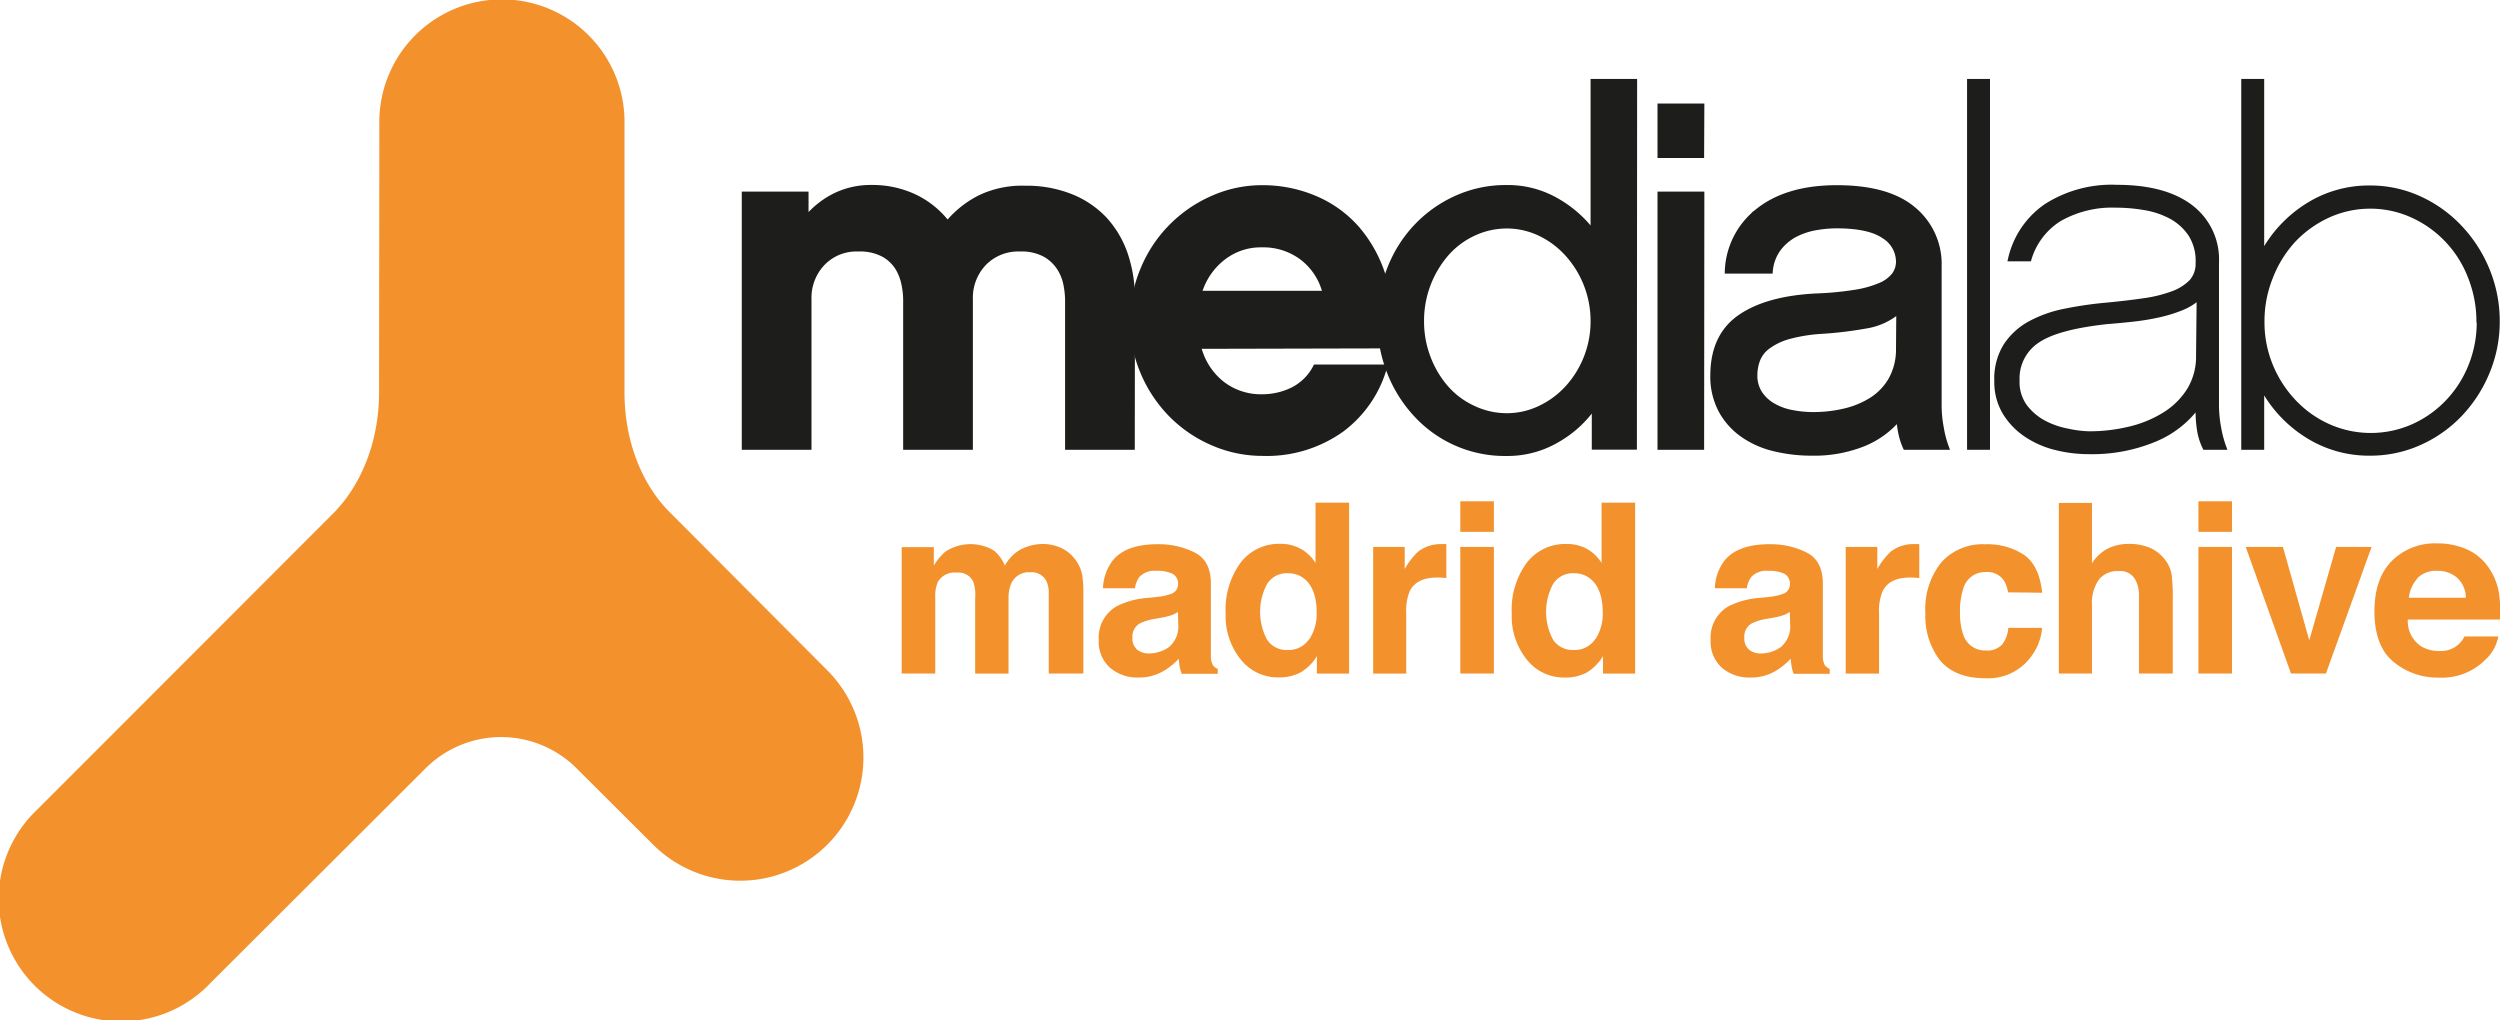 <svg id="Capa_1" data-name="Capa 1" xmlns="http://www.w3.org/2000/svg" viewBox="0 0 331.35 135.2"><defs><style>.cls-1{fill:#f3912d;}.cls-2,.cls-4{fill:none;stroke-miterlimit:3.86;}.cls-2{stroke:#f3912d;stroke-width:1.84px;}.cls-3,.cls-5{fill:#1d1d1b;}.cls-4{stroke:#1d1d1b;stroke-width:0.63px;}.cls-5{fill-rule:evenodd;}</style></defs><title>logoMedialab madrid archive trazado. Intenso</title><path class="cls-1" d="M271.49,331.45a4.8,4.8,0,0,1,1.95,1.5,5,5,0,0,1,1,2.16,15.25,15.25,0,0,1,.15,2.48l0,10.57H270V337.48a3.56,3.56,0,0,0-.31-1.57,2.19,2.19,0,0,0-2.16-1.17,2.53,2.53,0,0,0-2.51,1.51,4.81,4.81,0,0,0-.35,1.92v10h-4.42v-10A5.52,5.52,0,0,0,260,336a2.14,2.14,0,0,0-2.17-1.21,2.58,2.58,0,0,0-2.52,1.21,4.63,4.63,0,0,0-.35,2.06v10.1h-4.45V331.41h4.26v2.45a7.26,7.26,0,0,1,1.54-1.86,6.07,6.07,0,0,1,6.42-.14,4.91,4.91,0,0,1,1.45,2,5.45,5.45,0,0,1,2.14-2.17,6.51,6.51,0,0,1,3-.7A5.82,5.82,0,0,1,271.49,331.45Z" transform="translate(-131 -258.89)"/><path class="cls-1" d="M284.44,338a7.47,7.47,0,0,0,1.75-.39,1.33,1.33,0,0,0,.95-1.25,1.48,1.48,0,0,0-.73-1.42,4.59,4.59,0,0,0-2.13-.39,2.78,2.78,0,0,0-2.23.77,3.14,3.14,0,0,0-.62,1.54h-4.24a6.48,6.48,0,0,1,1.24-3.62q1.74-2.22,6-2.22a10.66,10.66,0,0,1,4.91,1.1c1.44.72,2.15,2.1,2.15,4.12v7.7c0,.53,0,1.18,0,1.94a2.37,2.37,0,0,0,.27,1.17,1.51,1.51,0,0,0,.64.5v.65h-4.77a5.22,5.22,0,0,1-.28-1q-.08-.45-.12-1a8.87,8.87,0,0,1-2.11,1.68,6.36,6.36,0,0,1-3.22.81,5.53,5.53,0,0,1-3.78-1.3,4.59,4.59,0,0,1-1.49-3.68,4.77,4.77,0,0,1,2.4-4.48,10.88,10.88,0,0,1,3.87-1.08Zm2.68,2a4.53,4.53,0,0,1-.85.43,9.41,9.41,0,0,1-1.18.3l-1,.18a6.94,6.94,0,0,0-2,.6,2,2,0,0,0-1,1.86,2,2,0,0,0,.63,1.63,2.45,2.45,0,0,0,1.54.5,4.6,4.6,0,0,0,2.65-.83,3.53,3.53,0,0,0,1.26-3Z" transform="translate(-131 -258.89)"/><path class="cls-1" d="M303.43,331.65a5.37,5.37,0,0,1,1.93,1.86v-8h4.45v22.66h-4.27v-2.32A6.26,6.26,0,0,1,303.4,348a6,6,0,0,1-3,.67,6.25,6.25,0,0,1-4.95-2.37,9.14,9.14,0,0,1-2-6.11,10.48,10.48,0,0,1,2-6.75,6.41,6.41,0,0,1,5.28-2.47A5.47,5.47,0,0,1,303.43,331.65Zm1.08,12a6.06,6.06,0,0,0,1-3.58c0-2-.52-3.52-1.55-4.4a3.33,3.33,0,0,0-2.22-.8,3.07,3.07,0,0,0-2.82,1.45,7.87,7.87,0,0,0,0,7.33,3.1,3.1,0,0,0,2.78,1.39A3.23,3.23,0,0,0,304.51,343.6Z" transform="translate(-131 -258.89)"/><path class="cls-1" d="M322.32,331l.38,0v4.5l-.74-.06-.52,0c-1.77,0-2.95.58-3.56,1.73a6.67,6.67,0,0,0-.5,3v8H313V331.38h4.18v2.93a9.64,9.64,0,0,1,1.77-2.3,4.89,4.89,0,0,1,3.21-1Z" transform="translate(-131 -258.89)"/><path class="cls-1" d="M329,329.38h-4.45v-4.05H329Zm-4.45,2H329v16.78h-4.45Z" transform="translate(-131 -258.89)"/><path class="cls-1" d="M341.35,331.65a5.34,5.34,0,0,1,1.92,1.86v-8h4.45v22.66h-4.26v-2.32a6.35,6.35,0,0,1-2.14,2.17,6,6,0,0,1-3,.67,6.25,6.25,0,0,1-4.95-2.37,9.14,9.14,0,0,1-2-6.11,10.47,10.47,0,0,1,2-6.75,6.42,6.42,0,0,1,5.29-2.47A5.47,5.47,0,0,1,341.35,331.65Zm1.08,12a6.13,6.13,0,0,0,1-3.58c0-2-.52-3.52-1.56-4.4a3.29,3.29,0,0,0-2.21-.8,3.08,3.08,0,0,0-2.83,1.45,7.83,7.83,0,0,0,0,7.33,3.08,3.08,0,0,0,2.77,1.39A3.25,3.25,0,0,0,342.43,343.6Z" transform="translate(-131 -258.89)"/><path class="cls-1" d="M365.53,338a7.58,7.58,0,0,0,1.76-.39,1.32,1.32,0,0,0,.94-1.25,1.48,1.48,0,0,0-.72-1.42,4.65,4.65,0,0,0-2.13-.39,2.76,2.76,0,0,0-2.23.77,3.15,3.15,0,0,0-.63,1.54h-4.23a6.33,6.33,0,0,1,1.24-3.62q1.74-2.22,6-2.22a10.67,10.67,0,0,1,4.92,1.1c1.43.72,2.15,2.1,2.15,4.12v7.7c0,.53,0,1.18,0,1.94a2.51,2.51,0,0,0,.26,1.17,1.55,1.55,0,0,0,.65.5v.65h-4.78a5.14,5.14,0,0,1-.27-1c-.05-.3-.09-.64-.13-1a8.82,8.82,0,0,1-2.1,1.68,6.39,6.39,0,0,1-3.22.81,5.56,5.56,0,0,1-3.79-1.3,4.62,4.62,0,0,1-1.49-3.68,4.77,4.77,0,0,1,2.4-4.48,10.88,10.88,0,0,1,3.88-1.08Zm2.69,2a5.23,5.23,0,0,1-.85.43,9.41,9.41,0,0,1-1.18.3l-1,.18a6.93,6.93,0,0,0-2,.6,2,2,0,0,0-1,1.86,2,2,0,0,0,.63,1.63,2.41,2.41,0,0,0,1.54.5,4.62,4.62,0,0,0,2.65-.83,3.56,3.56,0,0,0,1.26-3Z" transform="translate(-131 -258.89)"/><path class="cls-1" d="M385,331l.38,0v4.5l-.74-.06-.52,0c-1.77,0-2.95.58-3.56,1.73a6.65,6.65,0,0,0-.51,3v8h-4.42V331.38h4.19v2.93a9.64,9.64,0,0,1,1.77-2.3,4.86,4.86,0,0,1,3.2-1Z" transform="translate(-131 -258.89)"/><path class="cls-1" d="M397.14,337.4a3.85,3.85,0,0,0-.63-1.69,2.65,2.65,0,0,0-2.3-1,3,3,0,0,0-3,2.2,9.35,9.35,0,0,0-.43,3.1,8.64,8.64,0,0,0,.43,3,3,3,0,0,0,3,2.09,2.62,2.62,0,0,0,2.19-.83,4.1,4.1,0,0,0,.78-2.16h4.48a7.24,7.24,0,0,1-1.45,3.79,7,7,0,0,1-6.11,2.88q-4,0-6-2.4a9.67,9.67,0,0,1-1.91-6.23,9.84,9.84,0,0,1,2.11-6.72,7.33,7.33,0,0,1,5.82-2.4,8.8,8.8,0,0,1,5.17,1.42q2,1.41,2.38,5Z" transform="translate(-131 -258.89)"/><path class="cls-1" d="M415.91,331.48a5.06,5.06,0,0,1,2.08,1.64,4.41,4.41,0,0,1,.84,1.94,24.36,24.36,0,0,1,.15,3.24v9.86H414.5V337.94a4.44,4.44,0,0,0-.46-2.18,2.29,2.29,0,0,0-2.26-1.18,3.1,3.1,0,0,0-2.62,1.17,5.38,5.38,0,0,0-.89,3.32v9.09h-4.39V325.55h4.39v8a5.43,5.43,0,0,1,2.2-2,6.26,6.26,0,0,1,2.63-.57A7.08,7.08,0,0,1,415.91,331.48Z" transform="translate(-131 -258.89)"/><path class="cls-1" d="M426.83,329.38h-4.45v-4.05h4.45Zm-4.45,2h4.45v16.78h-4.45Z" transform="translate(-131 -258.89)"/><path class="cls-1" d="M440.63,331.38h4.7l-6.05,16.78h-4.63l-6-16.78h4.93l3.49,12.38Z" transform="translate(-131 -258.89)"/><path class="cls-1" d="M458,331.72a6.85,6.85,0,0,1,2.9,2.48,8.21,8.21,0,0,1,1.34,3.47,20.31,20.31,0,0,1,.14,3.33H450.13a4,4,0,0,0,1.75,3.54,4.47,4.47,0,0,0,2.42.63,3.44,3.44,0,0,0,3.34-1.92h4.48a5.43,5.43,0,0,1-1.63,3,8.16,8.16,0,0,1-6.31,2.45,9.15,9.15,0,0,1-5.91-2.06q-2.56-2.07-2.56-6.72,0-4.36,2.31-6.69a8.09,8.09,0,0,1,6-2.32A9.59,9.59,0,0,1,458,331.72Zm-6.56,3.79a4.58,4.58,0,0,0-1.17,2.6h7.56a3.66,3.66,0,0,0-1.17-2.65,3.87,3.87,0,0,0-2.6-.91A3.47,3.47,0,0,0,451.4,335.51Z" transform="translate(-131 -258.89)"/><path class="cls-1" d="M182.16,310.94c0,6.79-2.52,12.89-6.49,16.79l-39.1,39.13a15.33,15.33,0,1,0,21.67,21.67l28.54-28.48A15.08,15.08,0,0,1,208,360l10.22,10.19A15.38,15.38,0,1,0,240,348.39L219,327.31c-3.83-3.9-6.15-9.8-6.15-16.45V275.45a15.33,15.33,0,1,0-30.65,0Z" transform="translate(-131 -258.89)"/><path class="cls-2" d="M182.16,310.94c0,6.79-2.52,12.89-6.49,16.79l-39.1,39.13a15.33,15.33,0,1,0,21.67,21.67l28.54-28.48A15.08,15.08,0,0,1,208,360l10.22,10.19A15.38,15.38,0,1,0,240,348.39L219,327.31c-3.83-3.9-6.15-9.8-6.15-16.45V275.45a15.33,15.33,0,1,0-30.65,0Z" transform="translate(-131 -258.89)"/><path class="cls-3" d="M281.11,298.56a18.27,18.27,0,0,0-.95-6,13.22,13.22,0,0,0-2.77-4.66,12.6,12.6,0,0,0-4.48-3,15.87,15.87,0,0,0-6-1.08A13,13,0,0,0,261,285a13.23,13.23,0,0,0-4.41,3.48,12,12,0,0,0-4.34-3.52,13.11,13.11,0,0,0-5.72-1.24,10.77,10.77,0,0,0-4.93,1.11,11.63,11.63,0,0,0-3.75,3V284.6h-8.22v33.59h8.61V298.56a6.62,6.62,0,0,1,1.8-4.76,6.18,6.18,0,0,1,4.69-1.89,6.61,6.61,0,0,1,3.41.75,5.19,5.19,0,0,1,1.87,1.82,6.78,6.78,0,0,1,.81,2.22,10.55,10.55,0,0,1,.2,1.86v19.63h8.61V298.56a6.62,6.62,0,0,1,1.8-4.76,6.29,6.29,0,0,1,4.76-1.89,6.46,6.46,0,0,1,3.34.75,5.46,5.46,0,0,1,1.9,1.82,6.25,6.25,0,0,1,.85,2.22,11.6,11.6,0,0,1,.2,1.86v19.63h8.61Z" transform="translate(-131 -258.89)"/><path class="cls-4" d="M281.11,298.56a18.27,18.27,0,0,0-.95-6,13.22,13.22,0,0,0-2.77-4.66,12.6,12.6,0,0,0-4.48-3,15.87,15.87,0,0,0-6-1.08A13,13,0,0,0,261,285a13.23,13.23,0,0,0-4.41,3.48,12,12,0,0,0-4.34-3.52,13.11,13.11,0,0,0-5.72-1.24,10.77,10.77,0,0,0-4.93,1.11,11.63,11.63,0,0,0-3.75,3V284.6h-8.22v33.59h8.61V298.56a6.62,6.62,0,0,1,1.8-4.76,6.18,6.18,0,0,1,4.69-1.89,6.61,6.61,0,0,1,3.41.75,5.19,5.19,0,0,1,1.87,1.82,6.78,6.78,0,0,1,.81,2.22,10.55,10.55,0,0,1,.2,1.86v19.63h8.61V298.56a6.62,6.62,0,0,1,1.8-4.76,6.29,6.29,0,0,1,4.76-1.89,6.46,6.46,0,0,1,3.34.75,5.46,5.46,0,0,1,1.9,1.82,6.25,6.25,0,0,1,.85,2.22,11.6,11.6,0,0,1,.2,1.86v19.63h8.61Z" transform="translate(-131 -258.89)"/><path class="cls-5" d="M315.2,304.75a23.47,23.47,0,0,0-.72-8.87,17.79,17.79,0,0,0-3.52-6.62,15.37,15.37,0,0,0-5.64-4.1,17.68,17.68,0,0,0-7-1.41,16,16,0,0,0-6.65,1.41,17.59,17.59,0,0,0-9.19,9.39,17.28,17.28,0,0,0-1.37,6.88,17.06,17.06,0,0,0,1.37,6.84,18,18,0,0,0,3.71,5.58,17.35,17.35,0,0,0,5.48,3.75A16.49,16.49,0,0,0,298.3,319a17.11,17.11,0,0,0,10.54-3.16,15.58,15.58,0,0,0,5.7-8.32h-9.19a6.86,6.86,0,0,1-3,3,9.1,9.1,0,0,1-4.07.94,8.35,8.35,0,0,1-5.32-1.76,8.9,8.9,0,0,1-3.09-4.89Zm-25.24-7a9.1,9.1,0,0,1,3.13-4.66,8.07,8.07,0,0,1,5.15-1.73,8.52,8.52,0,0,1,5.38,1.73,8.39,8.39,0,0,1,3,4.66Z" transform="translate(-131 -258.89)"/><path class="cls-4" d="M315.2,304.75a23.47,23.47,0,0,0-.72-8.87,17.79,17.79,0,0,0-3.52-6.62,15.37,15.37,0,0,0-5.64-4.1,17.68,17.68,0,0,0-7-1.41,16,16,0,0,0-6.65,1.41,17.59,17.59,0,0,0-9.19,9.39,17.28,17.28,0,0,0-1.37,6.88,17.06,17.06,0,0,0,1.37,6.84,18,18,0,0,0,3.71,5.58,17.35,17.35,0,0,0,5.48,3.75A16.49,16.49,0,0,0,298.3,319a17.11,17.11,0,0,0,10.54-3.16,15.58,15.58,0,0,0,5.7-8.32h-9.19a6.86,6.86,0,0,1-3,3,9.1,9.1,0,0,1-4.07.94,8.35,8.35,0,0,1-5.32-1.76,8.9,8.9,0,0,1-3.09-4.89Zm-25.24-7a9.1,9.1,0,0,1,3.13-4.66,8.07,8.07,0,0,1,5.15-1.73,8.52,8.52,0,0,1,5.38,1.73,8.39,8.39,0,0,1,3,4.66Z" transform="translate(-131 -258.89)"/><path class="cls-5" d="M347.67,269.67h-5.54v20a15.65,15.65,0,0,0-4.8-4.21,12.93,12.93,0,0,0-6.62-1.73,15.93,15.93,0,0,0-6.72,1.41,16.8,16.8,0,0,0-5.31,3.78,17.12,17.12,0,0,0-3.52,5.61,18.53,18.53,0,0,0-1.28,6.88,18.29,18.29,0,0,0,1.28,6.84,17.66,17.66,0,0,0,3.52,5.61,16,16,0,0,0,12,5.15,13,13,0,0,0,6.78-1.82,14.83,14.83,0,0,0,4.83-4.44v5.42h5.35Zm-5.54,31.82a13.09,13.09,0,0,1-3.4,8.81,11.69,11.69,0,0,1-3.62,2.67,10.12,10.12,0,0,1-4.4,1,10.35,10.35,0,0,1-4.43-1,10.81,10.81,0,0,1-3.59-2.67,13.08,13.08,0,0,1-2.38-4,13.23,13.23,0,0,1-.88-4.83,13.54,13.54,0,0,1,3.26-8.9,10.79,10.79,0,0,1,3.59-2.71,10.34,10.34,0,0,1,4.43-1,10.11,10.11,0,0,1,4.4,1,11.66,11.66,0,0,1,3.62,2.71,13.24,13.24,0,0,1,3.4,8.9" transform="translate(-131 -258.89)"/><path class="cls-4" d="M347.67,269.67h-5.54v20a15.65,15.65,0,0,0-4.8-4.21,12.93,12.93,0,0,0-6.62-1.73,15.93,15.93,0,0,0-6.72,1.41,16.8,16.8,0,0,0-5.31,3.78,17.12,17.12,0,0,0-3.52,5.61,18.53,18.53,0,0,0-1.28,6.88,18.29,18.29,0,0,0,1.28,6.84,17.66,17.66,0,0,0,3.52,5.61,16,16,0,0,0,12,5.15,13,13,0,0,0,6.78-1.82,14.83,14.83,0,0,0,4.83-4.44v5.42h5.35Zm-5.54,31.82a13.09,13.09,0,0,1-3.4,8.81,11.69,11.69,0,0,1-3.62,2.67,10.12,10.12,0,0,1-4.4,1,10.35,10.35,0,0,1-4.43-1,10.81,10.81,0,0,1-3.59-2.67,13.08,13.08,0,0,1-2.38-4,13.23,13.23,0,0,1-.88-4.83,13.54,13.54,0,0,1,3.26-8.9,10.79,10.79,0,0,1,3.59-2.71,10.34,10.34,0,0,1,4.43-1,10.11,10.11,0,0,1,4.4,1,11.66,11.66,0,0,1,3.62,2.71,13.24,13.24,0,0,1,3.4,8.9Z" transform="translate(-131 -258.89)"/><path class="cls-5" d="M356.58,272.93H351v6.59h5.55Zm0,11.67H351v33.59h5.55Z" transform="translate(-131 -258.89)"/><path class="cls-4" d="M356.58,272.93H351v6.59h5.55Zm0,11.67H351v33.59h5.55Z" transform="translate(-131 -258.89)"/><path class="cls-5" d="M383.53,318.19H389a13.66,13.66,0,0,1-.68-2.58,15.71,15.71,0,0,1-.29-2.9V294.19a9.42,9.42,0,0,0-3.4-7.57q-3.39-2.87-10.17-2.87-6.52,0-10.37,3a10.61,10.61,0,0,0-4.17,8.09h5.73a5.84,5.84,0,0,1,1.11-3,6.73,6.73,0,0,1,2.16-1.83,9.45,9.45,0,0,1,2.7-.91,16.24,16.24,0,0,1,2.77-.26q4.31,0,6.27,1.34a4,4,0,0,1,1.95,3.36,3,3,0,0,1-.55,1.76,4.57,4.57,0,0,1-1.83,1.37,13.9,13.9,0,0,1-3.36.94,42,42,0,0,1-5.15.49q-6.53.33-10.11,2.81T358,308.6a9.6,9.6,0,0,0,1.08,4.7,9.46,9.46,0,0,0,2.87,3.22,12.19,12.19,0,0,0,4.17,1.86,20.86,20.86,0,0,0,5,.59,17.6,17.6,0,0,0,6.82-1.21,11.92,11.92,0,0,0,4.73-3.42,12.42,12.42,0,0,0,.29,2.15,8.92,8.92,0,0,0,.56,1.7m-.92-12.92a8.13,8.13,0,0,1-1,3.92,7.71,7.71,0,0,1-2.5,2.64,11.7,11.7,0,0,1-3.57,1.5,17.94,17.94,0,0,1-4.16.49,14.48,14.48,0,0,1-3-.3,7.68,7.68,0,0,1-2.46-.94,5.08,5.08,0,0,1-1.69-1.63,4.25,4.25,0,0,1-.62-2.35,5.77,5.77,0,0,1,.36-2,3.92,3.92,0,0,1,1.36-1.76,8.47,8.47,0,0,1,2.73-1.31,21.45,21.45,0,0,1,4.45-.71,50.29,50.29,0,0,0,5.72-.69,8.78,8.78,0,0,0,4.42-2Z" transform="translate(-131 -258.89)"/><path class="cls-4" d="M383.53,318.19H389a13.66,13.66,0,0,1-.68-2.58,15.71,15.71,0,0,1-.29-2.9V294.19a9.42,9.42,0,0,0-3.4-7.57q-3.39-2.87-10.17-2.87-6.52,0-10.37,3a10.61,10.61,0,0,0-4.17,8.09h5.73a5.84,5.84,0,0,1,1.11-3,6.73,6.73,0,0,1,2.16-1.83,9.45,9.45,0,0,1,2.7-.91,16.24,16.24,0,0,1,2.77-.26q4.31,0,6.27,1.34a4,4,0,0,1,1.95,3.36,3,3,0,0,1-.55,1.76,4.57,4.57,0,0,1-1.83,1.37,13.9,13.9,0,0,1-3.36.94,42,42,0,0,1-5.15.49q-6.53.33-10.11,2.81T358,308.6a9.6,9.6,0,0,0,1.08,4.7,9.46,9.46,0,0,0,2.87,3.22,12.19,12.19,0,0,0,4.17,1.86,20.86,20.86,0,0,0,5,.59,17.6,17.6,0,0,0,6.82-1.21,11.92,11.92,0,0,0,4.73-3.42,12.42,12.42,0,0,0,.29,2.15A8.92,8.92,0,0,0,383.53,318.19Zm-.92-12.92a8.13,8.13,0,0,1-1,3.92,7.71,7.71,0,0,1-2.5,2.64,11.7,11.7,0,0,1-3.57,1.5,17.94,17.94,0,0,1-4.16.49,14.48,14.48,0,0,1-3-.3,7.68,7.68,0,0,1-2.46-.94,5.08,5.08,0,0,1-1.69-1.63,4.25,4.25,0,0,1-.62-2.35,5.77,5.77,0,0,1,.36-2,3.92,3.92,0,0,1,1.36-1.76,8.47,8.47,0,0,1,2.73-1.31,21.45,21.45,0,0,1,4.45-.71,50.29,50.29,0,0,0,5.72-.69,8.78,8.78,0,0,0,4.42-2Z" transform="translate(-131 -258.89)"/><rect class="cls-3" x="261.03" y="10.78" width="2.41" height="48.52"/><rect class="cls-4" x="261.03" y="10.78" width="2.41" height="48.52"/><path class="cls-5" d="M425.77,318.19a14.61,14.61,0,0,1-.69-2.58,16.82,16.82,0,0,1-.29-2.91v-19a8.71,8.71,0,0,0-3.46-7.39q-3.45-2.61-9.78-2.61a16.1,16.1,0,0,0-9.36,2.51,11.6,11.6,0,0,0-4.73,7h2.48a9.38,9.38,0,0,1,4-5.28,14.12,14.12,0,0,1,7.57-1.83,22.12,22.12,0,0,1,3.75.33,11.22,11.22,0,0,1,3.49,1.17,7.34,7.34,0,0,1,2.57,2.32,6.52,6.52,0,0,1,1,3.81,3.57,3.57,0,0,1-.88,2.51,6.68,6.68,0,0,1-2.52,1.57,18.1,18.1,0,0,1-3.91.94c-1.52.22-3.22.42-5.09.59a50.29,50.29,0,0,0-5.25.78,16.35,16.35,0,0,0-4.6,1.63,9,9,0,0,0-3.22,2.94,8.29,8.29,0,0,0-1.21,4.69,7.86,7.86,0,0,0,1.08,4.18,9.43,9.43,0,0,0,2.8,2.93,12.37,12.37,0,0,0,3.91,1.73,17.88,17.88,0,0,0,4.41.55,21.6,21.6,0,0,0,8.74-1.63,13.35,13.35,0,0,0,5.74-4.5v.66a15.32,15.32,0,0,0,.22,2.77,8.25,8.25,0,0,0,.69,2.12ZM422.38,306a8.52,8.52,0,0,1-1.24,4.63,10.19,10.19,0,0,1-3.3,3.23,15.54,15.54,0,0,1-4.63,1.89,22.82,22.82,0,0,1-5.31.62A15.23,15.23,0,0,1,405,316a11,11,0,0,1-3.13-1.1,7.73,7.73,0,0,1-2.51-2.16,5.55,5.55,0,0,1-1-3.45,6,6,0,0,1,2.74-5.29c1.82-1.21,4.89-2,9.19-2.47,1.18-.09,2.34-.2,3.49-.33a30.84,30.84,0,0,0,3.33-.55,19.14,19.14,0,0,0,3-.92,7.66,7.66,0,0,0,2.35-1.46Z" transform="translate(-131 -258.89)"/><path class="cls-4" d="M425.77,318.19a14.61,14.61,0,0,1-.69-2.58,16.82,16.82,0,0,1-.29-2.91v-19a8.71,8.71,0,0,0-3.46-7.39q-3.45-2.61-9.78-2.61a16.1,16.1,0,0,0-9.36,2.51,11.6,11.6,0,0,0-4.73,7h2.48a9.38,9.38,0,0,1,4-5.28,14.12,14.12,0,0,1,7.57-1.83,22.12,22.12,0,0,1,3.75.33,11.22,11.22,0,0,1,3.49,1.17,7.34,7.34,0,0,1,2.57,2.32,6.52,6.52,0,0,1,1,3.81,3.57,3.57,0,0,1-.88,2.51,6.68,6.68,0,0,1-2.52,1.57,18.1,18.1,0,0,1-3.91.94c-1.52.22-3.22.42-5.09.59a50.29,50.29,0,0,0-5.25.78,16.35,16.35,0,0,0-4.6,1.63,9,9,0,0,0-3.22,2.94,8.29,8.29,0,0,0-1.21,4.69,7.86,7.86,0,0,0,1.08,4.18,9.43,9.43,0,0,0,2.8,2.93,12.37,12.37,0,0,0,3.91,1.73,17.88,17.88,0,0,0,4.41.55,21.6,21.6,0,0,0,8.74-1.63,13.35,13.35,0,0,0,5.74-4.5v.66a15.32,15.32,0,0,0,.22,2.77,8.25,8.25,0,0,0,.69,2.12ZM422.38,306a8.52,8.52,0,0,1-1.24,4.63,10.19,10.19,0,0,1-3.3,3.23,15.54,15.54,0,0,1-4.63,1.89,22.82,22.82,0,0,1-5.31.62A15.23,15.23,0,0,1,405,316a11,11,0,0,1-3.13-1.1,7.73,7.73,0,0,1-2.51-2.16,5.55,5.55,0,0,1-1-3.45,6,6,0,0,1,2.74-5.29c1.82-1.21,4.89-2,9.19-2.47,1.18-.09,2.34-.2,3.49-.33a30.84,30.84,0,0,0,3.33-.55,19.14,19.14,0,0,0,3-.92,7.66,7.66,0,0,0,2.35-1.46Z" transform="translate(-131 -258.89)"/><path class="cls-5" d="M462,301.52a17.74,17.74,0,0,0-1.34-6.86A18.2,18.2,0,0,0,457,289a17,17,0,0,0-5.35-3.81,15.56,15.56,0,0,0-6.52-1.4,15.22,15.22,0,0,0-8.48,2.46,16.92,16.92,0,0,0-5.87,6.47V269.67h-2.41v48.52h2.41V310.1a16.86,16.86,0,0,0,5.87,6.42,15.29,15.29,0,0,0,8.48,2.45,15.85,15.85,0,0,0,6.52-1.37,16.93,16.93,0,0,0,5.35-3.74,18.09,18.09,0,0,0,3.62-5.53,17.34,17.34,0,0,0,1.34-6.81m-2.42,0a15.45,15.45,0,0,1-1.11,5.87,14.85,14.85,0,0,1-3.07,4.79,14.48,14.48,0,0,1-4.58,3.23,13.83,13.83,0,0,1-11.18,0,14.33,14.33,0,0,1-4.57-3.23,15.47,15.47,0,0,1-3.11-4.79,15.09,15.09,0,0,1-1.14-5.87,15.61,15.61,0,0,1,1.14-5.93A15.45,15.45,0,0,1,435,290.7a14.73,14.73,0,0,1,4.57-3.26,13.52,13.52,0,0,1,11.18,0,14.71,14.71,0,0,1,7.65,8.12,16,16,0,0,1,1.11,5.93" transform="translate(-131 -258.89)"/><path class="cls-4" d="M462,301.52a17.74,17.74,0,0,0-1.34-6.86A18.2,18.2,0,0,0,457,289a17,17,0,0,0-5.35-3.81,15.56,15.56,0,0,0-6.52-1.4,15.22,15.22,0,0,0-8.48,2.46,16.92,16.92,0,0,0-5.87,6.47V269.67h-2.41v48.52h2.41V310.1a16.86,16.86,0,0,0,5.87,6.42,15.29,15.29,0,0,0,8.48,2.45,15.85,15.85,0,0,0,6.52-1.37,16.93,16.93,0,0,0,5.35-3.74,18.09,18.09,0,0,0,3.62-5.53A17.34,17.34,0,0,0,462,301.52Zm-2.42,0a15.45,15.45,0,0,1-1.11,5.87,14.85,14.85,0,0,1-3.07,4.79,14.48,14.48,0,0,1-4.58,3.23,13.83,13.83,0,0,1-11.18,0,14.33,14.33,0,0,1-4.57-3.23,15.47,15.47,0,0,1-3.11-4.79,15.09,15.09,0,0,1-1.14-5.87,15.61,15.61,0,0,1,1.14-5.93A15.45,15.45,0,0,1,435,290.7a14.73,14.73,0,0,1,4.57-3.26,13.52,13.52,0,0,1,11.18,0,14.71,14.71,0,0,1,7.65,8.12A16,16,0,0,1,459.54,301.49Z" transform="translate(-131 -258.89)"/></svg>